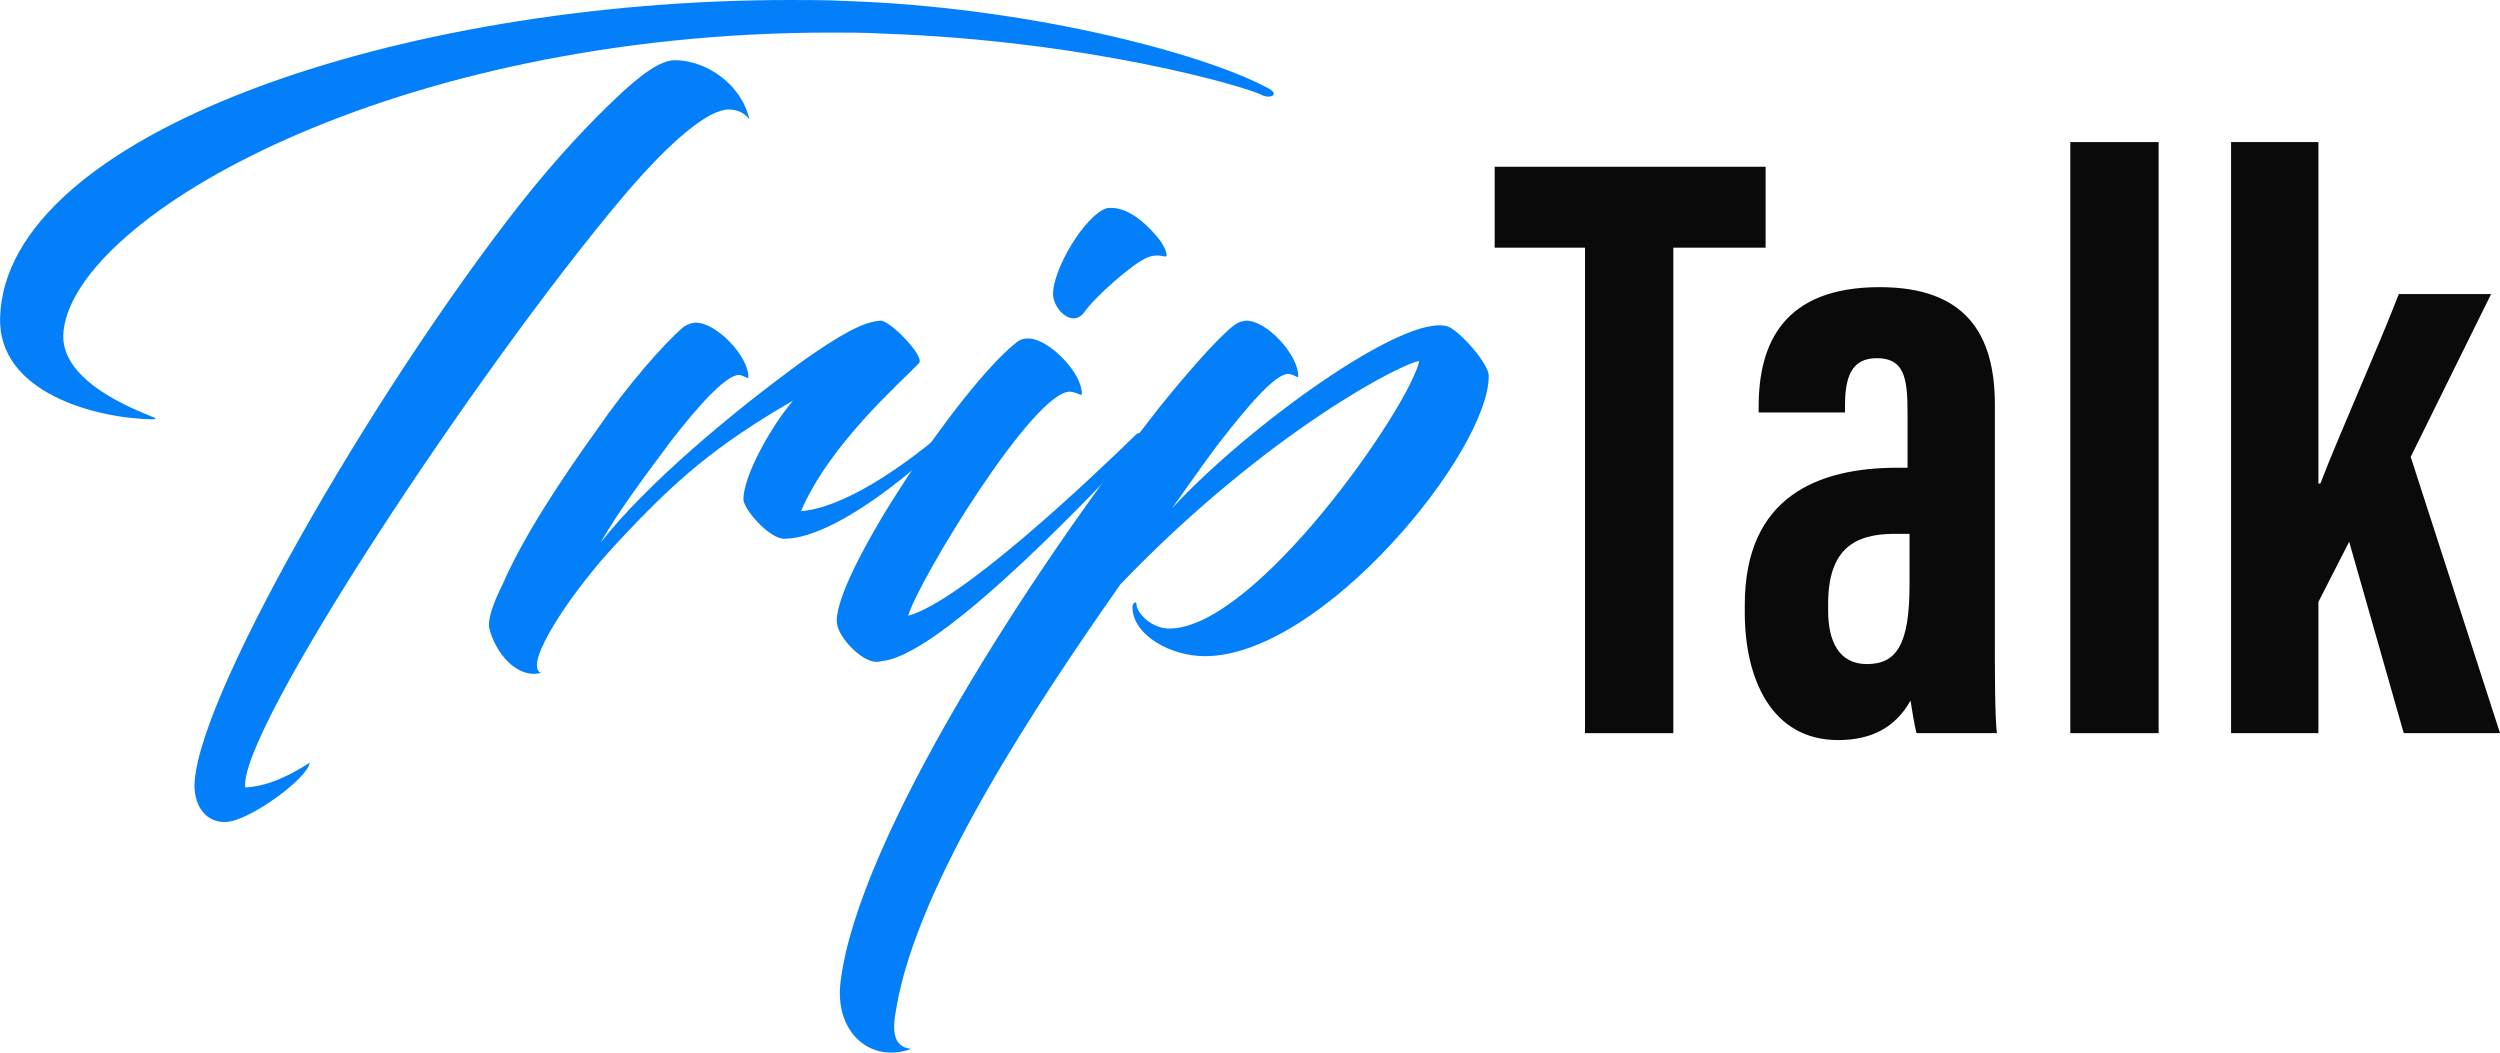 <svg width="114" height="48" viewBox="0 0 114 48" fill="none" xmlns="http://www.w3.org/2000/svg">
<g id="TripTalk">
<g id="TripTalk_2">
<g id="Vector">
<path d="M40.191 1.53C39.467 1.485 38.652 1.485 37.928 1.485C17.88 1.485 3.488 9.854 2.9 15.073C2.583 17.548 6.792 18.898 7.109 19.078C7.109 19.078 7.064 19.123 6.973 19.123C4.348 19.078 -0.087 17.908 0.004 14.489C0.23 6.119 18.151 0 36.027 0C36.887 0 37.702 -6.87243e-07 38.562 0.045C46.753 0.315 54.763 2.385 57.795 4.005C58.338 4.275 58.021 4.5 57.614 4.365C56.89 3.96 49.604 1.845 40.191 1.53Z" fill="#047FFA"/>
<path d="M23.672 9.359C25.483 7.064 26.976 5.534 28.062 4.5C29.194 3.42 30.099 2.745 30.778 2.745C32.181 2.745 33.81 3.825 34.172 5.444C33.9 5.084 33.538 4.994 33.221 4.994C32.316 4.994 30.596 6.389 28.424 8.954C21.817 16.783 10.865 33.342 11.182 35.906C12.087 35.861 12.992 35.501 14.123 34.781C14.033 35.501 11.363 37.436 10.322 37.481C9.643 37.526 8.964 37.076 8.874 35.996C8.648 32.352 16.975 17.908 23.672 9.359Z" fill="#047FFA"/>
<path d="M31.185 14.893C31.411 14.758 31.592 14.713 31.728 14.713C32.678 14.713 34.127 16.243 34.127 17.188C34.127 17.323 33.991 17.143 33.719 17.098C33.131 17.053 31.773 18.583 30.596 20.113C29.556 21.508 28.198 23.308 27.383 24.747C29.465 22.093 33.312 18.853 36.661 16.423C38.2 15.343 39.331 14.668 40.145 14.623C40.553 14.579 42.182 16.243 41.91 16.558C41.051 17.458 37.837 20.248 36.525 23.308C38.38 23.172 41.096 21.418 43.494 19.303C43.54 19.258 43.766 19.213 43.811 19.303C43.132 20.248 38.426 24.567 35.756 24.567C35.077 24.567 33.9 23.218 33.9 22.768C33.9 21.688 35.167 19.438 36.163 18.268C32.588 20.338 30.778 21.913 28.108 24.792C26.116 26.907 23.808 30.327 24.668 30.687C23.537 30.957 22.586 29.742 22.315 28.662C22.224 28.302 22.451 27.582 22.903 26.682C23.854 24.477 25.618 21.823 27.202 19.618C28.56 17.638 30.235 15.703 31.185 14.893Z" fill="#047FFA"/>
<path d="M39.738 30.147C39.105 29.967 38.154 28.977 38.154 28.302C38.154 26.052 43.811 17.638 46.3 15.658C46.481 15.478 46.708 15.433 46.889 15.433C47.794 15.433 49.332 16.963 49.332 17.953C49.332 18.088 49.151 17.908 48.834 17.863C47.205 17.683 41.865 26.502 41.413 28.077C43.766 27.447 49.468 22.093 51.821 19.798C52.093 19.618 52.274 19.933 52.183 20.023C48.789 23.668 42.635 29.967 40.191 30.147C40.055 30.192 39.919 30.192 39.738 30.147ZM52.727 10.754C53.089 11.159 53.315 11.699 53.134 11.699C53.043 11.699 52.727 11.564 52.319 11.744C51.64 12.014 49.875 13.589 49.423 14.264C48.88 14.938 48.065 14.129 48.02 13.454C47.975 12.329 49.468 9.809 50.464 9.494C51.369 9.359 52.229 10.169 52.727 10.754Z" fill="#047FFA"/>
<path d="M56.256 14.848C56.483 14.668 56.709 14.623 56.845 14.623C57.75 14.623 59.198 16.153 59.198 17.143C59.198 17.278 59.062 17.098 58.791 17.053C58.202 16.963 56.845 18.583 55.623 20.158C55.125 20.788 53.451 23.172 53.451 23.172C56.845 19.483 64.086 14.219 66.032 14.893C66.529 15.073 67.887 16.558 67.887 17.143C67.887 20.608 60.284 29.922 54.944 29.922C53.405 29.922 51.64 28.977 51.64 27.672C51.64 27.492 51.821 27.402 51.821 27.537C51.821 27.942 52.5 28.662 53.315 28.662C57.252 28.662 64.221 18.628 64.719 16.468C64.131 16.468 57.886 19.573 51.097 26.637C47.341 31.992 41.82 40.271 40.87 45.985C40.688 46.93 40.688 47.74 41.548 47.83C39.738 48.505 38.018 47.11 38.335 44.725C39.15 38.246 46.934 26.142 52.862 18.583C53.948 17.233 55.487 15.433 56.256 14.848Z" fill="#047FFA"/>
</g>
<g id="Vector_2">
<path d="M72.321 11.294H68.157V7.604H80.512V11.294H76.303V33.432H72.276V11.294H72.321Z" fill="#0A0A0A"/>
<path d="M90.966 29.337C90.966 30.597 90.966 32.667 91.057 33.432H87.391C87.3 33.072 87.165 32.262 87.12 31.947C86.441 33.162 85.355 33.747 83.816 33.747C80.784 33.747 79.562 30.957 79.562 27.942V27.582C79.562 22.633 82.911 21.328 86.531 21.328C86.667 21.328 86.803 21.328 86.984 21.328V18.763C86.984 17.188 86.803 16.333 85.581 16.333C84.404 16.333 84.133 17.233 84.133 18.493V18.808H80.195V18.538C80.195 15.659 81.327 13.094 85.717 13.094C89.609 13.094 90.966 15.209 90.966 18.448V29.337ZM87.074 24.343C86.893 24.343 86.531 24.343 86.395 24.343C84.585 24.343 83.363 25.017 83.363 27.537V27.852C83.363 29.247 83.861 30.282 85.128 30.282C86.486 30.282 87.074 29.382 87.074 26.682V24.343Z" fill="#0A0A0A"/>
<path d="M94.406 33.432V6.479H98.433V33.432H94.406Z" fill="#0A0A0A"/>
<path d="M105.72 22.048H105.81C106.67 19.798 108.435 15.883 109.385 13.409H113.594L109.928 20.833L114.001 33.432H109.611L107.122 24.703L105.72 27.447V33.432H101.737V6.479H105.72V22.048Z" fill="#0A0A0A"/>
</g>
</g>
</g>
</svg>
